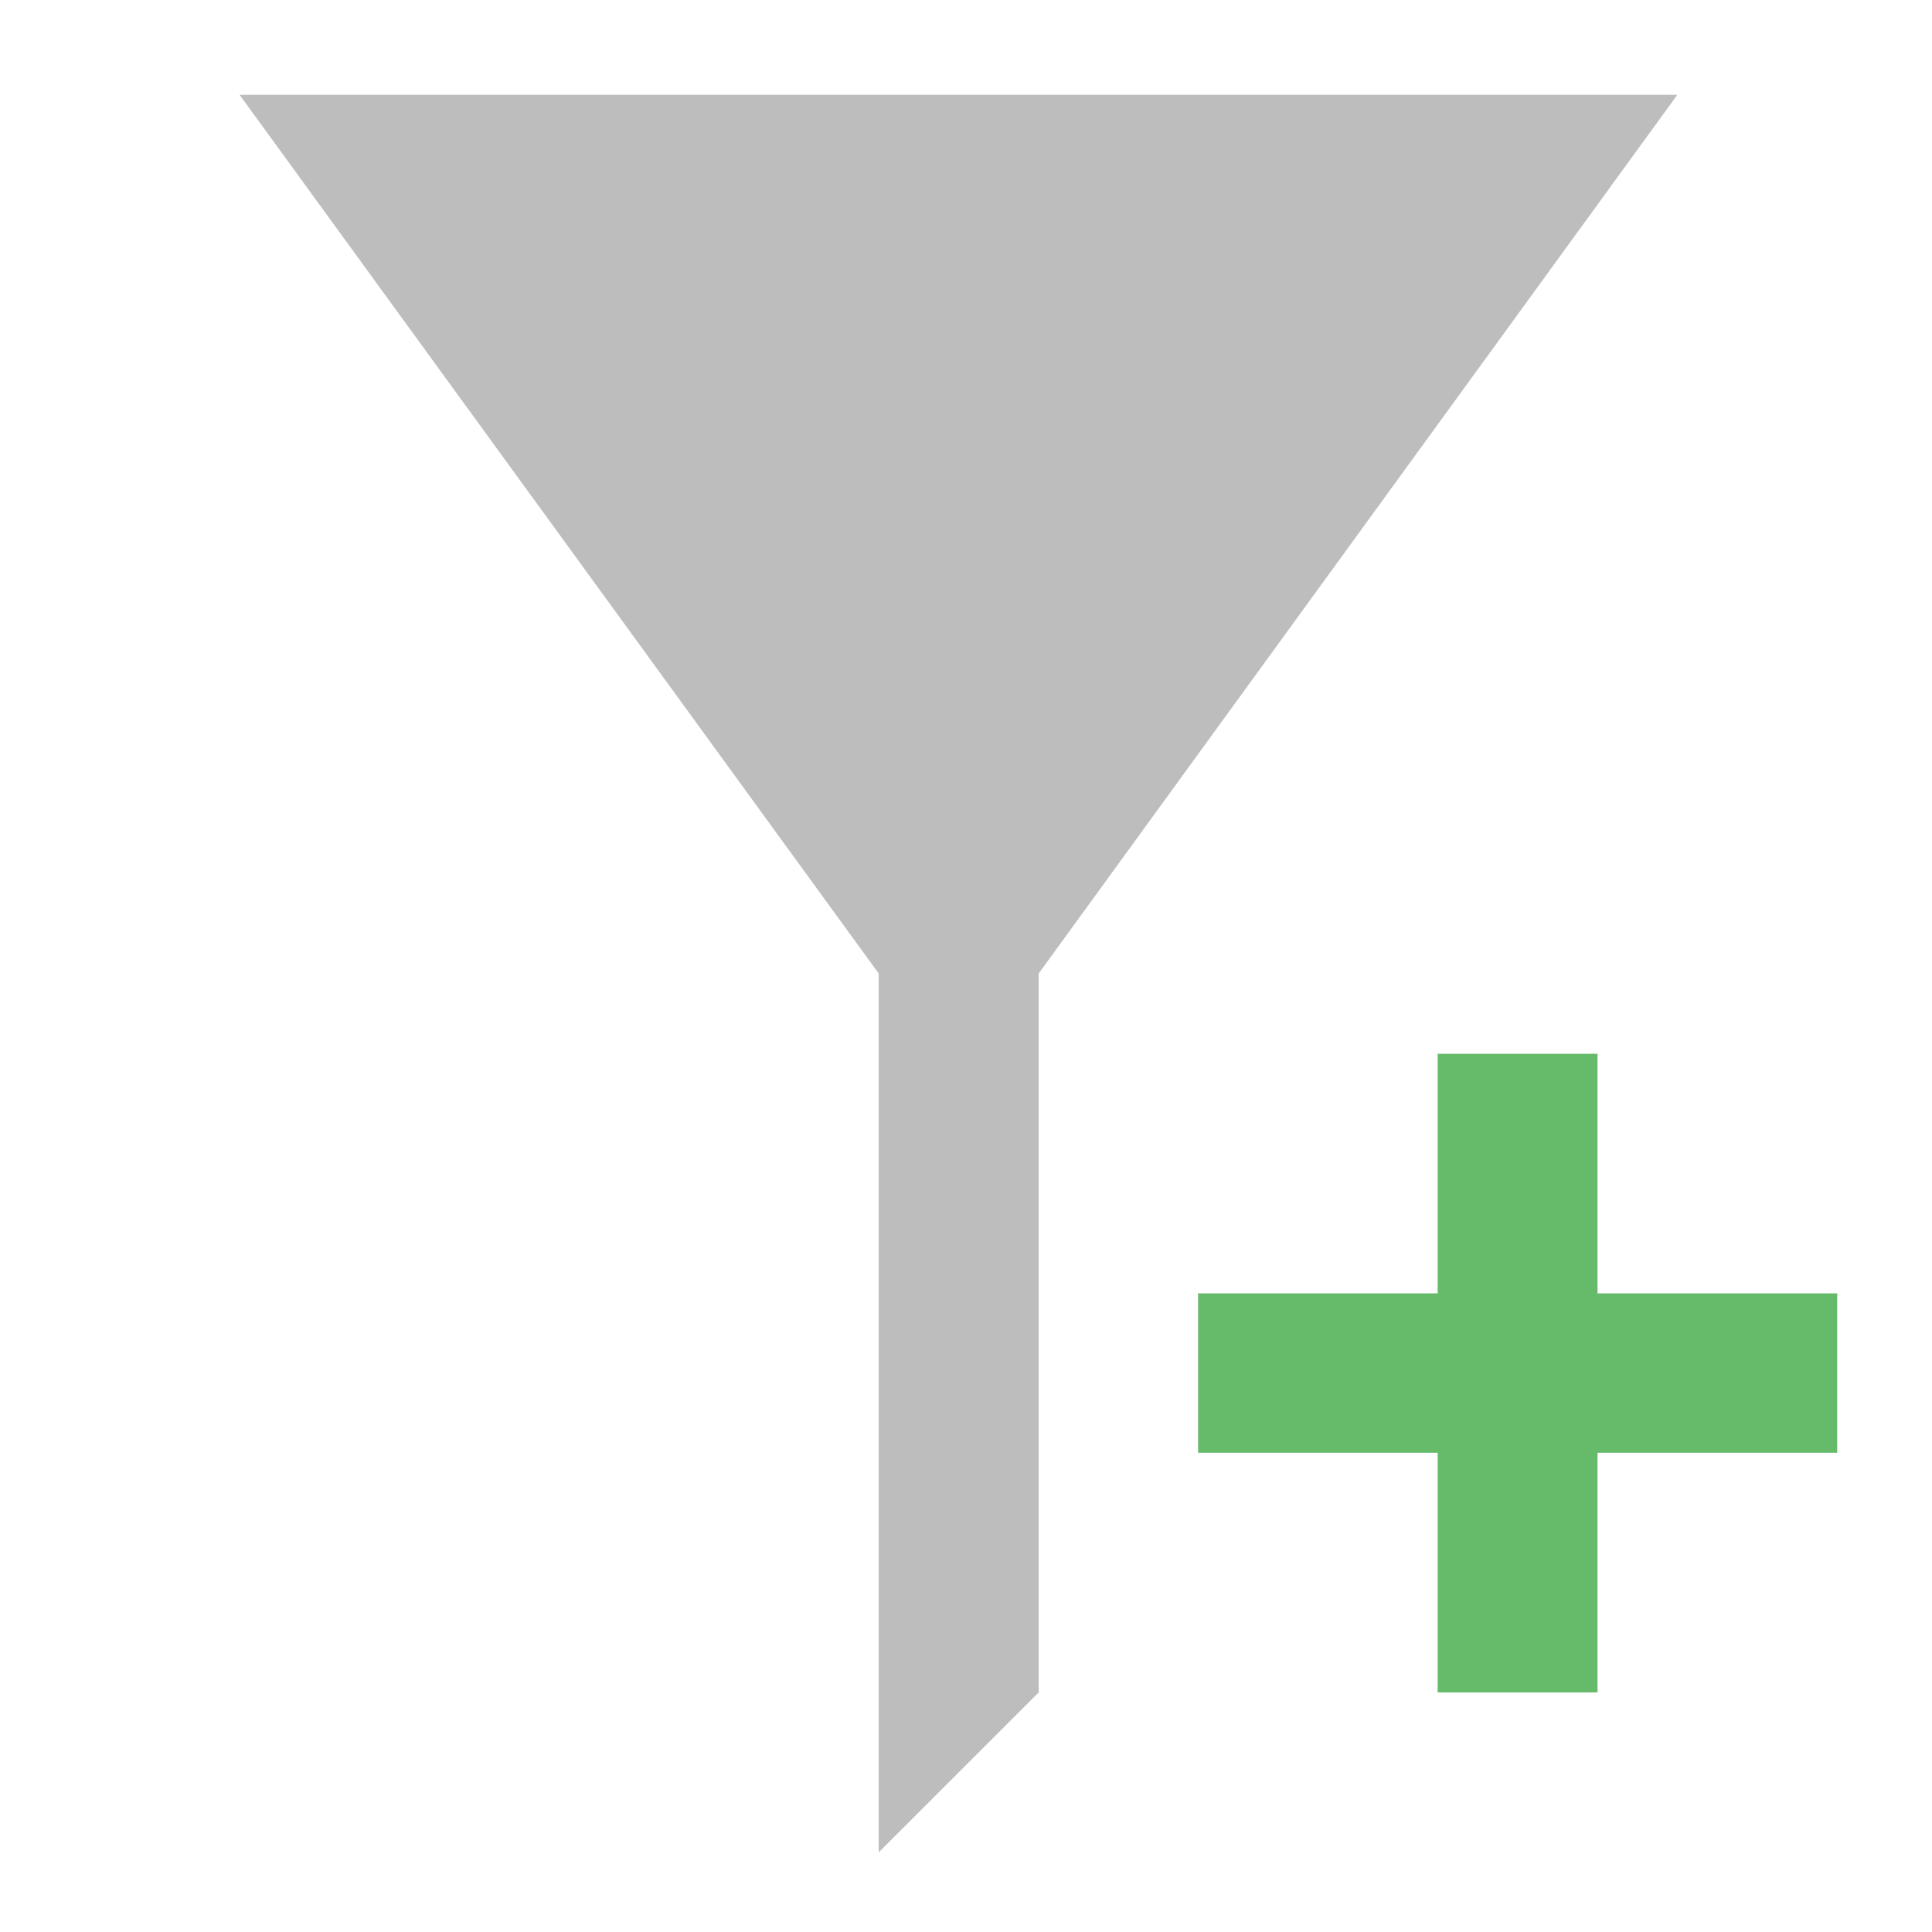 <?xml version="1.0" encoding="UTF-8"?>
<svg xmlns="http://www.w3.org/2000/svg" xmlns:xlink="http://www.w3.org/1999/xlink" width="16pt" height="16pt" viewBox="0 0 16 16" version="1.1">
<g id="surface1">
<path style=" stroke:none;fill-rule:evenodd;fill:rgb(74.118%,74.118%,74.118%);fill-opacity:1;" d="M 1.984 0.785 L 13.891 0.785 L 8.602 8.062 L 8.602 14.016 L 7.277 15.34 L 7.277 8.062 Z M 1.984 0.785 "/>
<path style=" stroke:none;fill-rule:nonzero;fill:rgb(40%,73.333%,41.569%);fill-opacity:1;" d="M 11.906 8.727 L 11.906 10.711 L 9.922 10.711 L 9.922 12.031 L 11.906 12.031 L 11.906 14.016 L 13.23 14.016 L 13.23 12.031 L 15.215 12.031 L 15.215 10.711 L 13.23 10.711 L 13.23 8.727 Z M 11.906 8.727 "/>
</g>
</svg>
